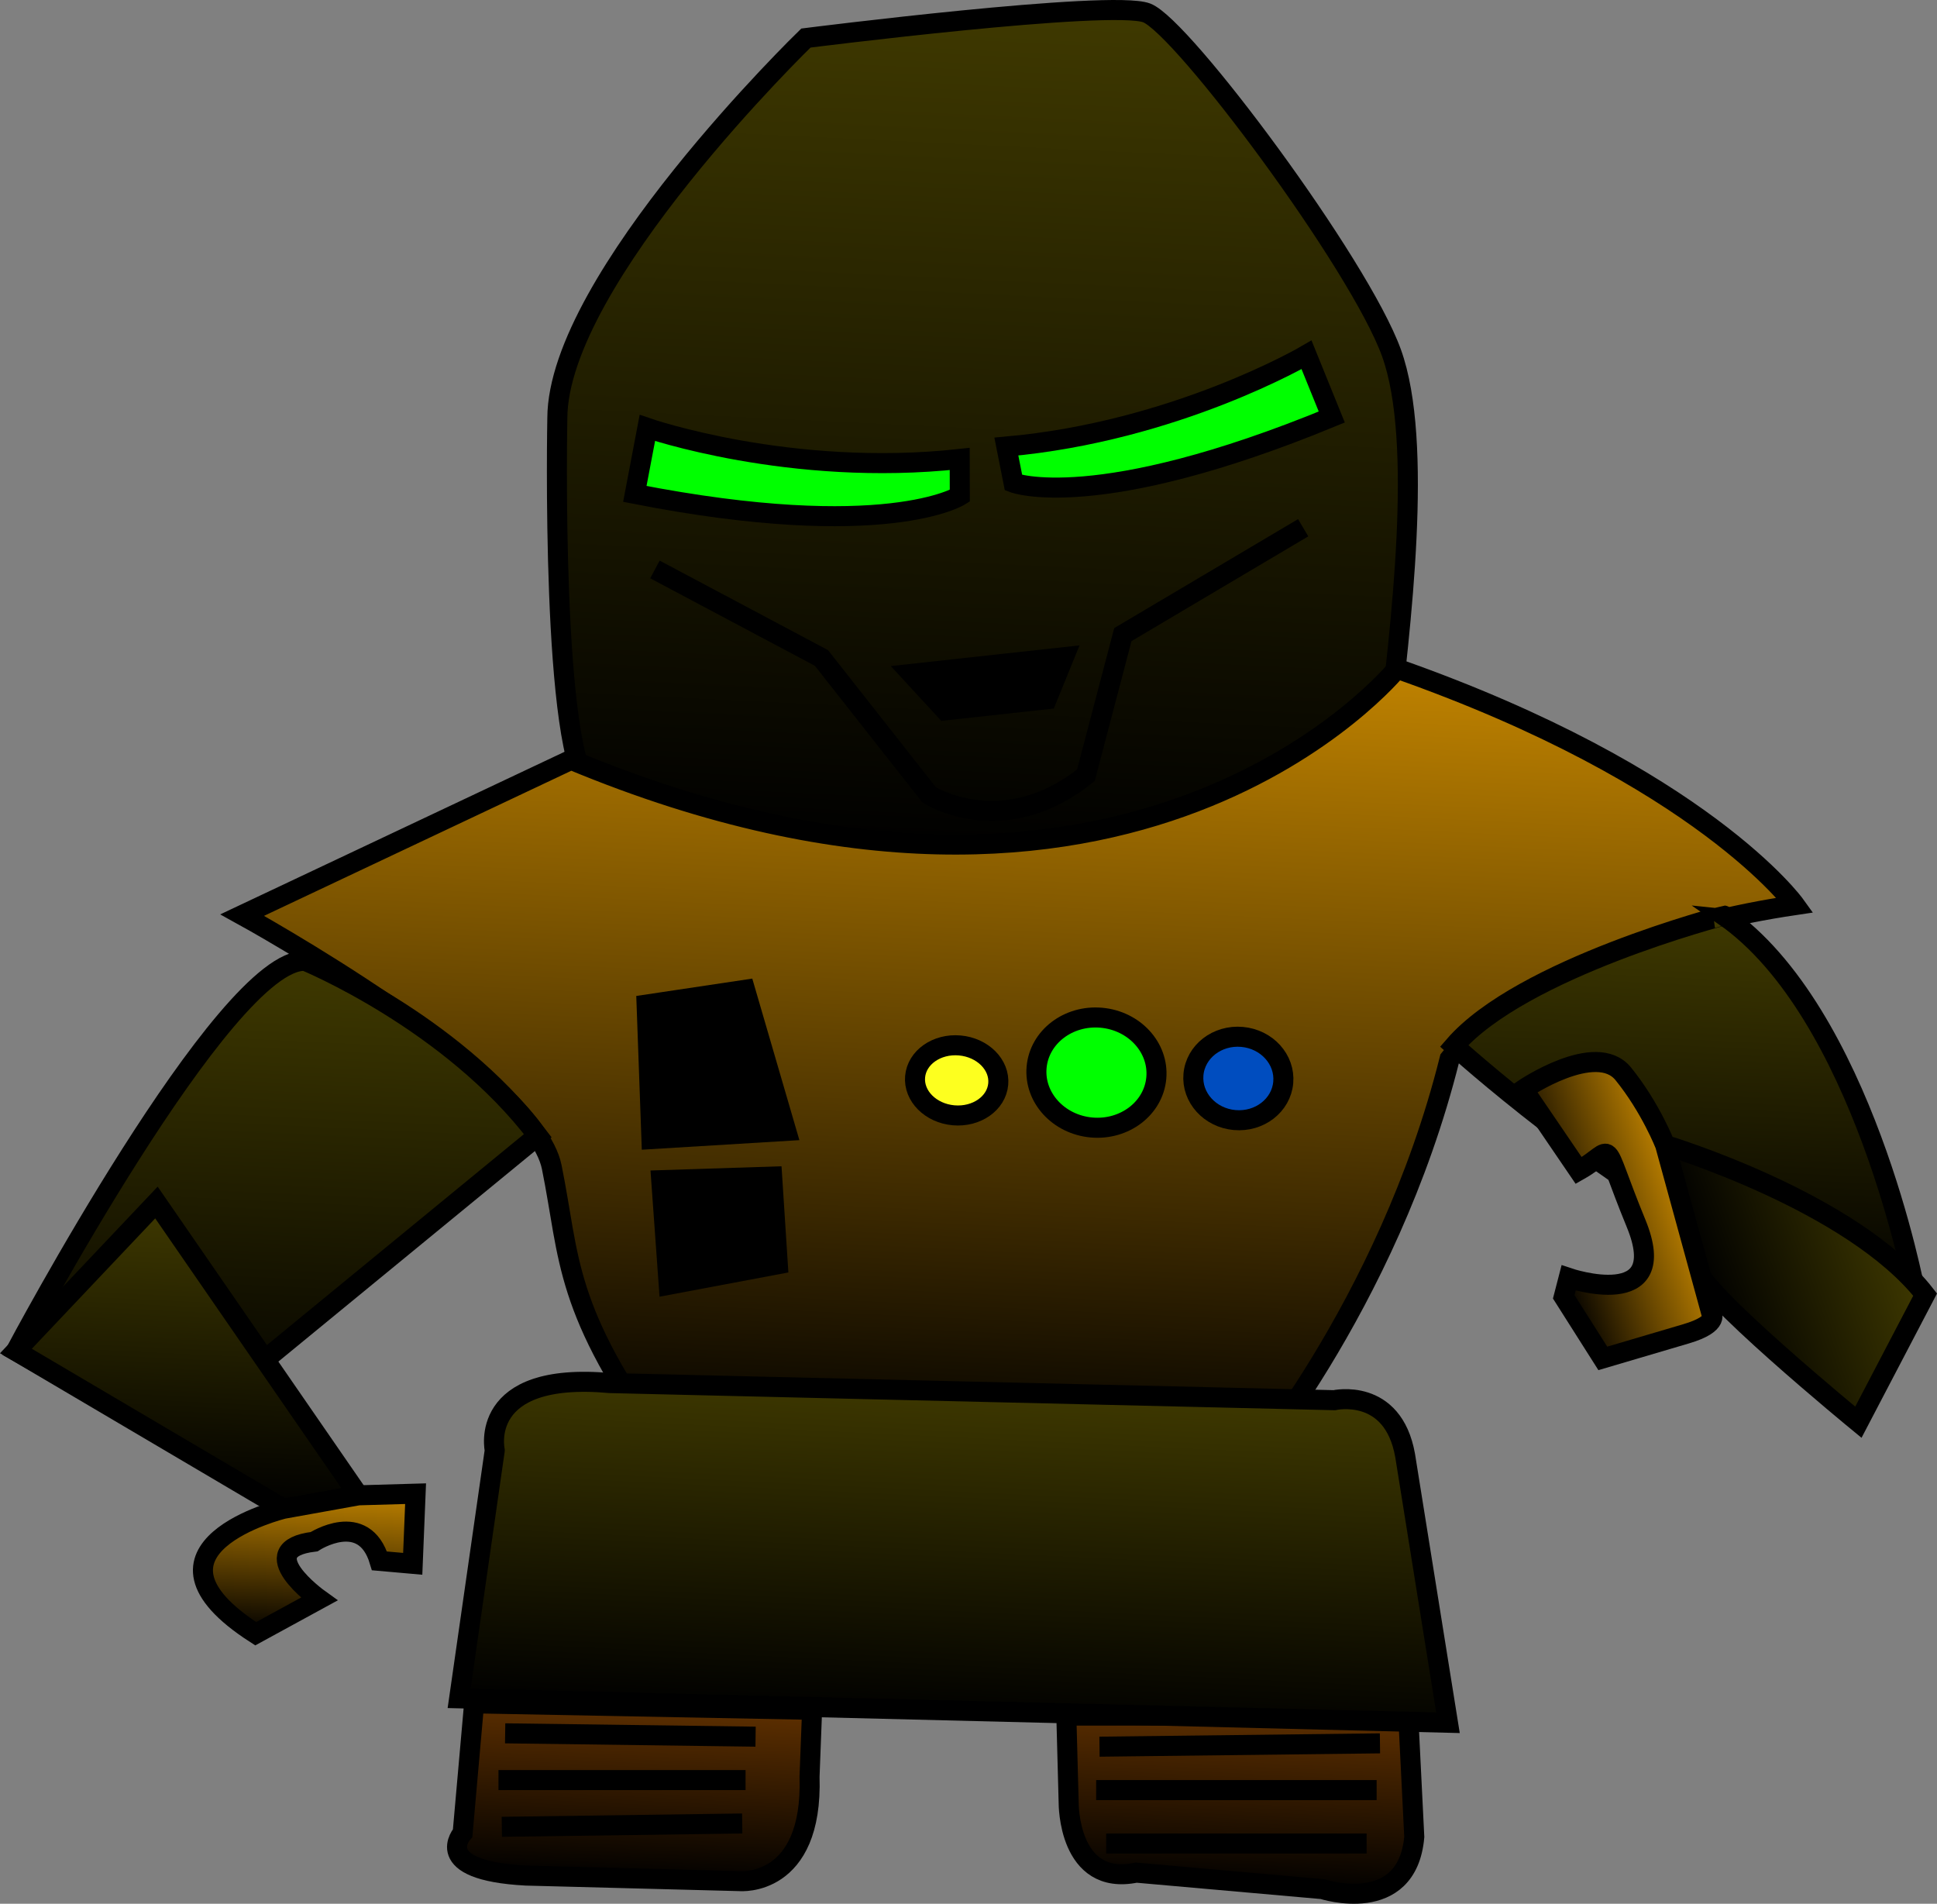 <?xml version="1.0" encoding="utf-8"?>
<!-- Generator: Adobe Illustrator 13.0.0, SVG Export Plug-In . SVG Version: 6.00 Build 14948)  -->
<!DOCTYPE svg PUBLIC "-//W3C//DTD SVG 1.0//EN" "http://www.w3.org/TR/2001/REC-SVG-20010904/DTD/svg10.dtd">
<svg version="1.0" id="Layer_1" xmlns="http://www.w3.org/2000/svg" xmlns:xlink="http://www.w3.org/1999/xlink" x="0px" y="0px"
	 width="193.372px" height="190.022px" viewBox="0 0 193.372 190.022" enable-background="new 0 0 193.372 190.022"
	 xml:space="preserve">
<rect x="0" y="0" width="193.372" height="190.022" fill="#808080" stroke="none"/>
<path fill="#FFFFFF" stroke="#000000" stroke-width="2" d="M59.304,76.377"/>
<linearGradient id="SVGID_1_" gradientUnits="userSpaceOnUse" x1="100.295" y1="0.434" x2="96.218" y2="85.153">
	<stop  offset="0" style="stop-color:#3F3900"/>
	<stop  offset="1" style="stop-color:#000000"/>
</linearGradient>
<path fill="url(#SVGID_1_)" stroke="#000000" stroke-width="2" d="M59.079,78.909c1.768,9.246,78.028,6.908,79.392-4.712
	c1.363-11.619,3.665-30.062,0.439-38.979c-3.227-8.918-20.876-32.58-24.437-33.931S80.453,3.799,80.453,3.799
	S55.677,27.813,55.639,41.747C55.639,41.747,54.961,75.86,59.079,78.909"/>
<linearGradient id="SVGID_2_" gradientUnits="userSpaceOnUse" x1="102.938" y1="64.984" x2="99.014" y2="146.515">
	<stop  offset="0" style="stop-color:#BF8200"/>
	<stop  offset="1" style="stop-color:#000000"/>
</linearGradient>
<path fill="url(#SVGID_2_)" stroke="#000000" stroke-width="2" d="M24.181,91.338c0,0,29.038,15.957,30.901,25.157
	s1.09,14.151,11.535,28.461l56.983,2.703c0,0,14.899-17.087,21.117-41.968c0,0,9.057-11.58,34.488-15.352
	c0,0-9.235-12.865-39.74-23.597c0,0-26.3,32.473-82.457,9.097L24.181,91.338z"/>
<linearGradient id="SVGID_3_" gradientUnits="userSpaceOnUse" x1="28.998" y1="95.839" x2="26.678" y2="144.036">
	<stop  offset="0" style="stop-color:#3F3900"/>
	<stop  offset="1" style="stop-color:#000000"/>
</linearGradient>
<path fill="url(#SVGID_3_)" stroke="#000000" stroke-width="2" d="M30.469,95.91c0,0,14.53,5.973,23.219,17.449L16.88,143.564
	l-15.291-8.715C1.589,134.849,22.471,95.537,30.469,95.91z"/>
<linearGradient id="SVGID_4_" gradientUnits="userSpaceOnUse" x1="19.738" y1="120.226" x2="18.299" y2="150.117">
	<stop  offset="0" style="stop-color:#3F3900"/>
	<stop  offset="1" style="stop-color:#000000"/>
</linearGradient>
<polygon fill="url(#SVGID_4_)" stroke="#000000" stroke-width="2" points="35.785,149.253 15.617,120.028 1.589,134.849 
	28.305,150.599 "/>
<linearGradient id="SVGID_5_" gradientUnits="userSpaceOnUse" x1="31.106" y1="148.589" x2="30.398" y2="163.304">
	<stop  offset="0" style="stop-color:#BF8200"/>
	<stop  offset="1" style="stop-color:#000000"/>
</linearGradient>
<path fill="url(#SVGID_5_)" stroke="#000000" stroke-width="2" d="M28.305,150.599c0,0-16.077,3.932-2.778,12.471l6.33-3.455
	c0,0-6.923-4.965-0.497-5.733c0,0,4.973-3.241,6.523,1.916l3.32,0.294l0.285-7.002l-5.703,0.164L28.305,150.599z"/>
<linearGradient id="SVGID_6_" gradientUnits="userSpaceOnUse" x1="169.399" y1="91.252" x2="167.547" y2="129.74">
	<stop  offset="0" style="stop-color:#3F3900"/>
	<stop  offset="1" style="stop-color:#000000"/>
</linearGradient>
<path fill="url(#SVGID_6_)" stroke="#000000" stroke-width="2" d="M145.167,104.392c0,0,15.184,13.725,28.99,20.302l8.523,5.774
	l8.507-1.59c0,0-5.226-27.902-19.101-37.497C172.087,91.381,151.879,96.621,145.167,104.392z"/>
<linearGradient id="SVGID_7_" gradientUnits="userSpaceOnUse" x1="166.809" y1="111.061" x2="165.814" y2="131.728" gradientTransform="matrix(0.367 0.93 -0.93 0.367 232.352 -72.637)">
	<stop  offset="0" style="stop-color:#3F3900"/>
	<stop  offset="1" style="stop-color:#000000"/>
</linearGradient>
<path fill="url(#SVGID_7_)" stroke="#000000" stroke-width="2" d="M166.232,114.287c0,0,18.686,5.607,25.955,14.931l-6.665,12.741
	c0,0-16.511-13.546-16.022-15.428L166.232,114.287z"/>
<linearGradient id="SVGID_8_" gradientUnits="userSpaceOnUse" x1="153.698" y1="130.232" x2="153.003" y2="144.673" gradientTransform="matrix(0.367 0.93 -0.93 0.367 232.352 -72.637)">
	<stop  offset="0" style="stop-color:#BF8200"/>
	<stop  offset="1" style="stop-color:#000000"/>
</linearGradient>
<path fill="url(#SVGID_8_)" stroke="#000000" stroke-width="2" d="M152.082,108.733c0,0,7.236-4.917,9.968-1.553
	c2.73,3.365,4.183,7.106,4.183,7.106l4.588,16.719c0,0,1.017,1.091-2.5,2.129s-8.312,2.453-8.312,2.453l-3.9-6.147l0.487-1.882
	c0,0,10.425,3.527,6.729-5.461c-3.695-8.989-1.851-7.448-5.724-5.263L152.082,108.733z"/>
<linearGradient id="SVGID_9_" gradientUnits="userSpaceOnUse" x1="63.79" y1="169.832" x2="62.929" y2="187.71">
	<stop  offset="0" style="stop-color:#5F3000"/>
	<stop  offset="1" style="stop-color:#000000"/>
</linearGradient>
<path fill="url(#SVGID_9_)" stroke="#000000" stroke-width="2" d="M47.332,170.019l-1.146,12.95c0,0-3.342,3.72,6.317,4.239
	l21.367,0.554c0,0,7.305,0.646,6.947-10.429l0.256-6.67L47.332,170.019z"/>
<linearGradient id="SVGID_10_" gradientUnits="userSpaceOnUse" x1="124.149" y1="170.458" x2="123.283" y2="188.462">
	<stop  offset="0" style="stop-color:#5F3000"/>
	<stop  offset="1" style="stop-color:#000000"/>
</linearGradient>
<path fill="url(#SVGID_10_)" stroke="#000000" stroke-width="2" d="M106.454,171.238l0.232,8.721c0,0-0.069,8.361,6.747,6.956
	l18.593,1.646c0,0,8.457,2.757,9.162-5.212l-0.602-12.101L106.454,171.238z"/>
<linearGradient id="SVGID_11_" gradientUnits="userSpaceOnUse" x1="96.778" y1="137.839" x2="95.139" y2="171.891">
	<stop  offset="0" style="stop-color:#3F3900"/>
	<stop  offset="1" style="stop-color:#000000"/>
</linearGradient>
<path fill="url(#SVGID_11_)" stroke="#000000" stroke-width="2" d="M60.913,138.051l72.287,1.708c0,0,5.86-1.331,7.075,5.521
	l4.276,26.674l-98.714-2.437l3.554-24.755C49.392,144.763,47.63,136.839,60.913,138.051z"/>
<path fill="#00FF00" stroke="#000000" stroke-width="2" d="M64.626,42.717c0,0,14.287,4.946,31.182,3.095l0.009,3.682
	c0,0-7.442,4.695-32.442-0.195L64.626,42.717z"/>
<path fill="#00FF00" stroke="#000000" stroke-width="2" d="M130.434,35.417c0,0-13.039,7.654-29.969,9.156l0.715,3.611
	c0,0,8.219,3.143,31.772-6.56L130.434,35.417z"/>
<path fill="none" stroke="#000000" stroke-width="2" d="M65.383,56.839l16.62,8.833l10.76,13.671c0,0,7.359,4.664,15.644-1.964
	l3.689-14.036l18-10.667"/>
<polygon stroke="#000000" stroke-width="2" points="91.005,67.261 106.211,65.596 104.502,69.795 94.364,70.905 "/>
<polygon stroke="#000000" stroke-width="2" points="64.55,100.268 74.385,98.796 78.492,112.88 65.034,113.697 "/>
<polygon stroke="#000000" stroke-width="2" points="66.01,117.798 77.084,117.441 77.649,126.191 66.759,128.239 "/>
<ellipse transform="matrix(0.996 0.088 -0.088 0.996 9.878 -7.997)" fill="#FDFF1F" stroke="#000000" stroke-width="2" cx="95.501" cy="107.861" rx="4.166" ry="3.5"/>
<ellipse transform="matrix(0.996 0.088 -0.088 0.996 9.863 -9.23)" fill="#00FF00" stroke="#000000" stroke-width="2" cx="109.458" cy="107.088" rx="6" ry="5.5"/>
<ellipse transform="matrix(0.996 0.088 -0.088 0.996 9.968 -10.474)" fill="#004DBF" stroke="#000000" stroke-width="2" cx="123.627" cy="107.673" rx="4.5" ry="4.167"/>
<line fill="none" stroke="#000000" stroke-width="2" x1="50.43" y1="173.011" x2="75.43" y2="173.344"/>
<line fill="none" stroke="#000000" stroke-width="2" x1="49.763" y1="177.677" x2="74.43" y2="177.677"/>
<line fill="none" stroke="#000000" stroke-width="2" x1="50.096" y1="182.344" x2="74.096" y2="182.011"/>
<line fill="none" stroke="#000000" stroke-width="2" x1="109.763" y1="174.344" x2="137.763" y2="174.011"/>
<line fill="none" stroke="#000000" stroke-width="2" x1="109.43" y1="178.677" x2="137.43" y2="178.677"/>
<line fill="none" stroke="#000000" stroke-width="2" x1="110.43" y1="184.011" x2="136.43" y2="184.011"/>
</svg>
